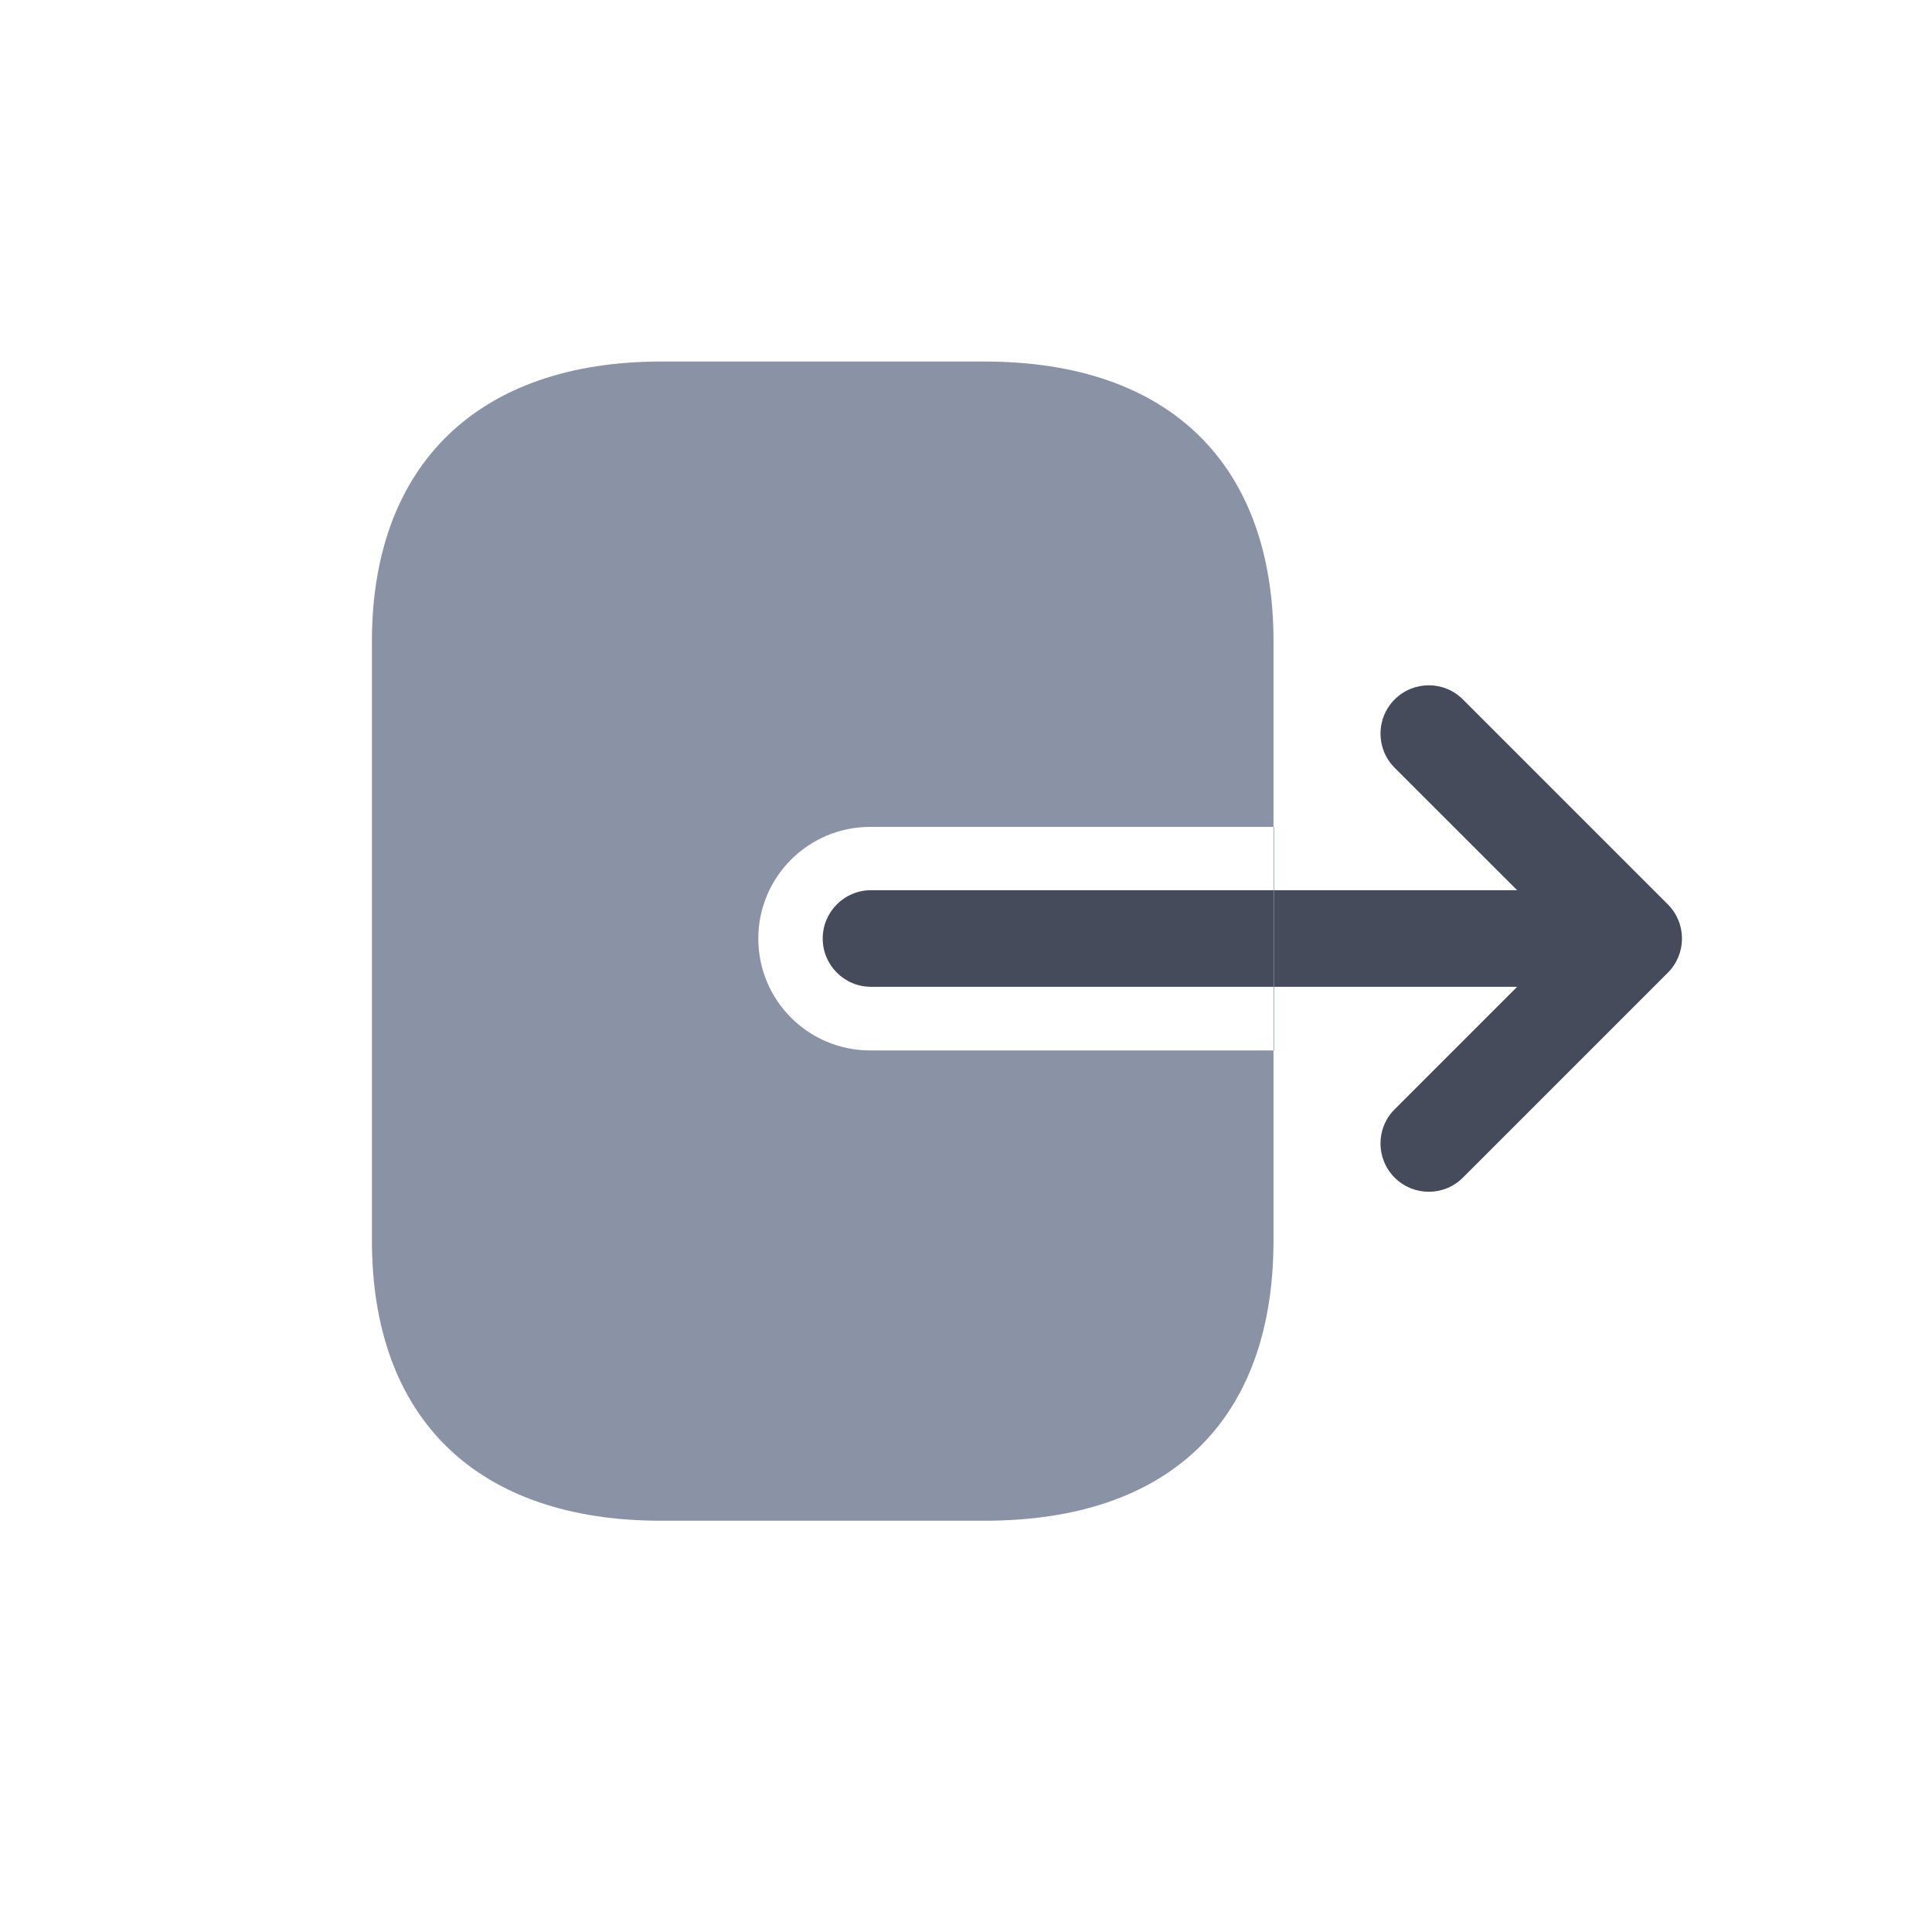 <svg width="30" height="30" viewBox="0 0 30 30" fill="none"
    xmlns="http://www.w3.org/2000/svg">
    <path fill-rule="evenodd" clip-rule="evenodd" d="M22.716 10.861C22.424 10.568 21.949 10.568 21.656 10.861C21.363 11.154 21.363 11.629 21.656 11.922L23.558 13.823H13.525C13.111 13.823 12.775 14.159 12.775 14.573C12.775 14.988 13.111 15.323 13.525 15.323H23.558L21.656 17.225C21.363 17.518 21.363 17.993 21.656 18.286C21.949 18.579 22.424 18.579 22.716 18.286L25.898 15.104C26.191 14.811 26.191 14.336 25.898 14.043L22.716 10.861Z" fill="#454B5B"/>
    <path fill-rule="evenodd" clip-rule="evenodd" d="M10.265 5.614H15.287C18.17 5.614 19.775 7.216 19.775 9.961V12.84H13.511C12.552 12.84 11.775 13.617 11.775 14.575C11.775 15.534 12.552 16.311 13.511 16.311H19.775V19.258C19.775 22.048 18.17 23.614 15.287 23.614H10.265C7.427 23.614 5.775 22.048 5.775 19.258V9.961C5.775 7.216 7.427 5.614 10.265 5.614ZM19.775 16.311H19.784V12.84H19.775V16.311Z" fill="#8A92A6"/>
</svg>
